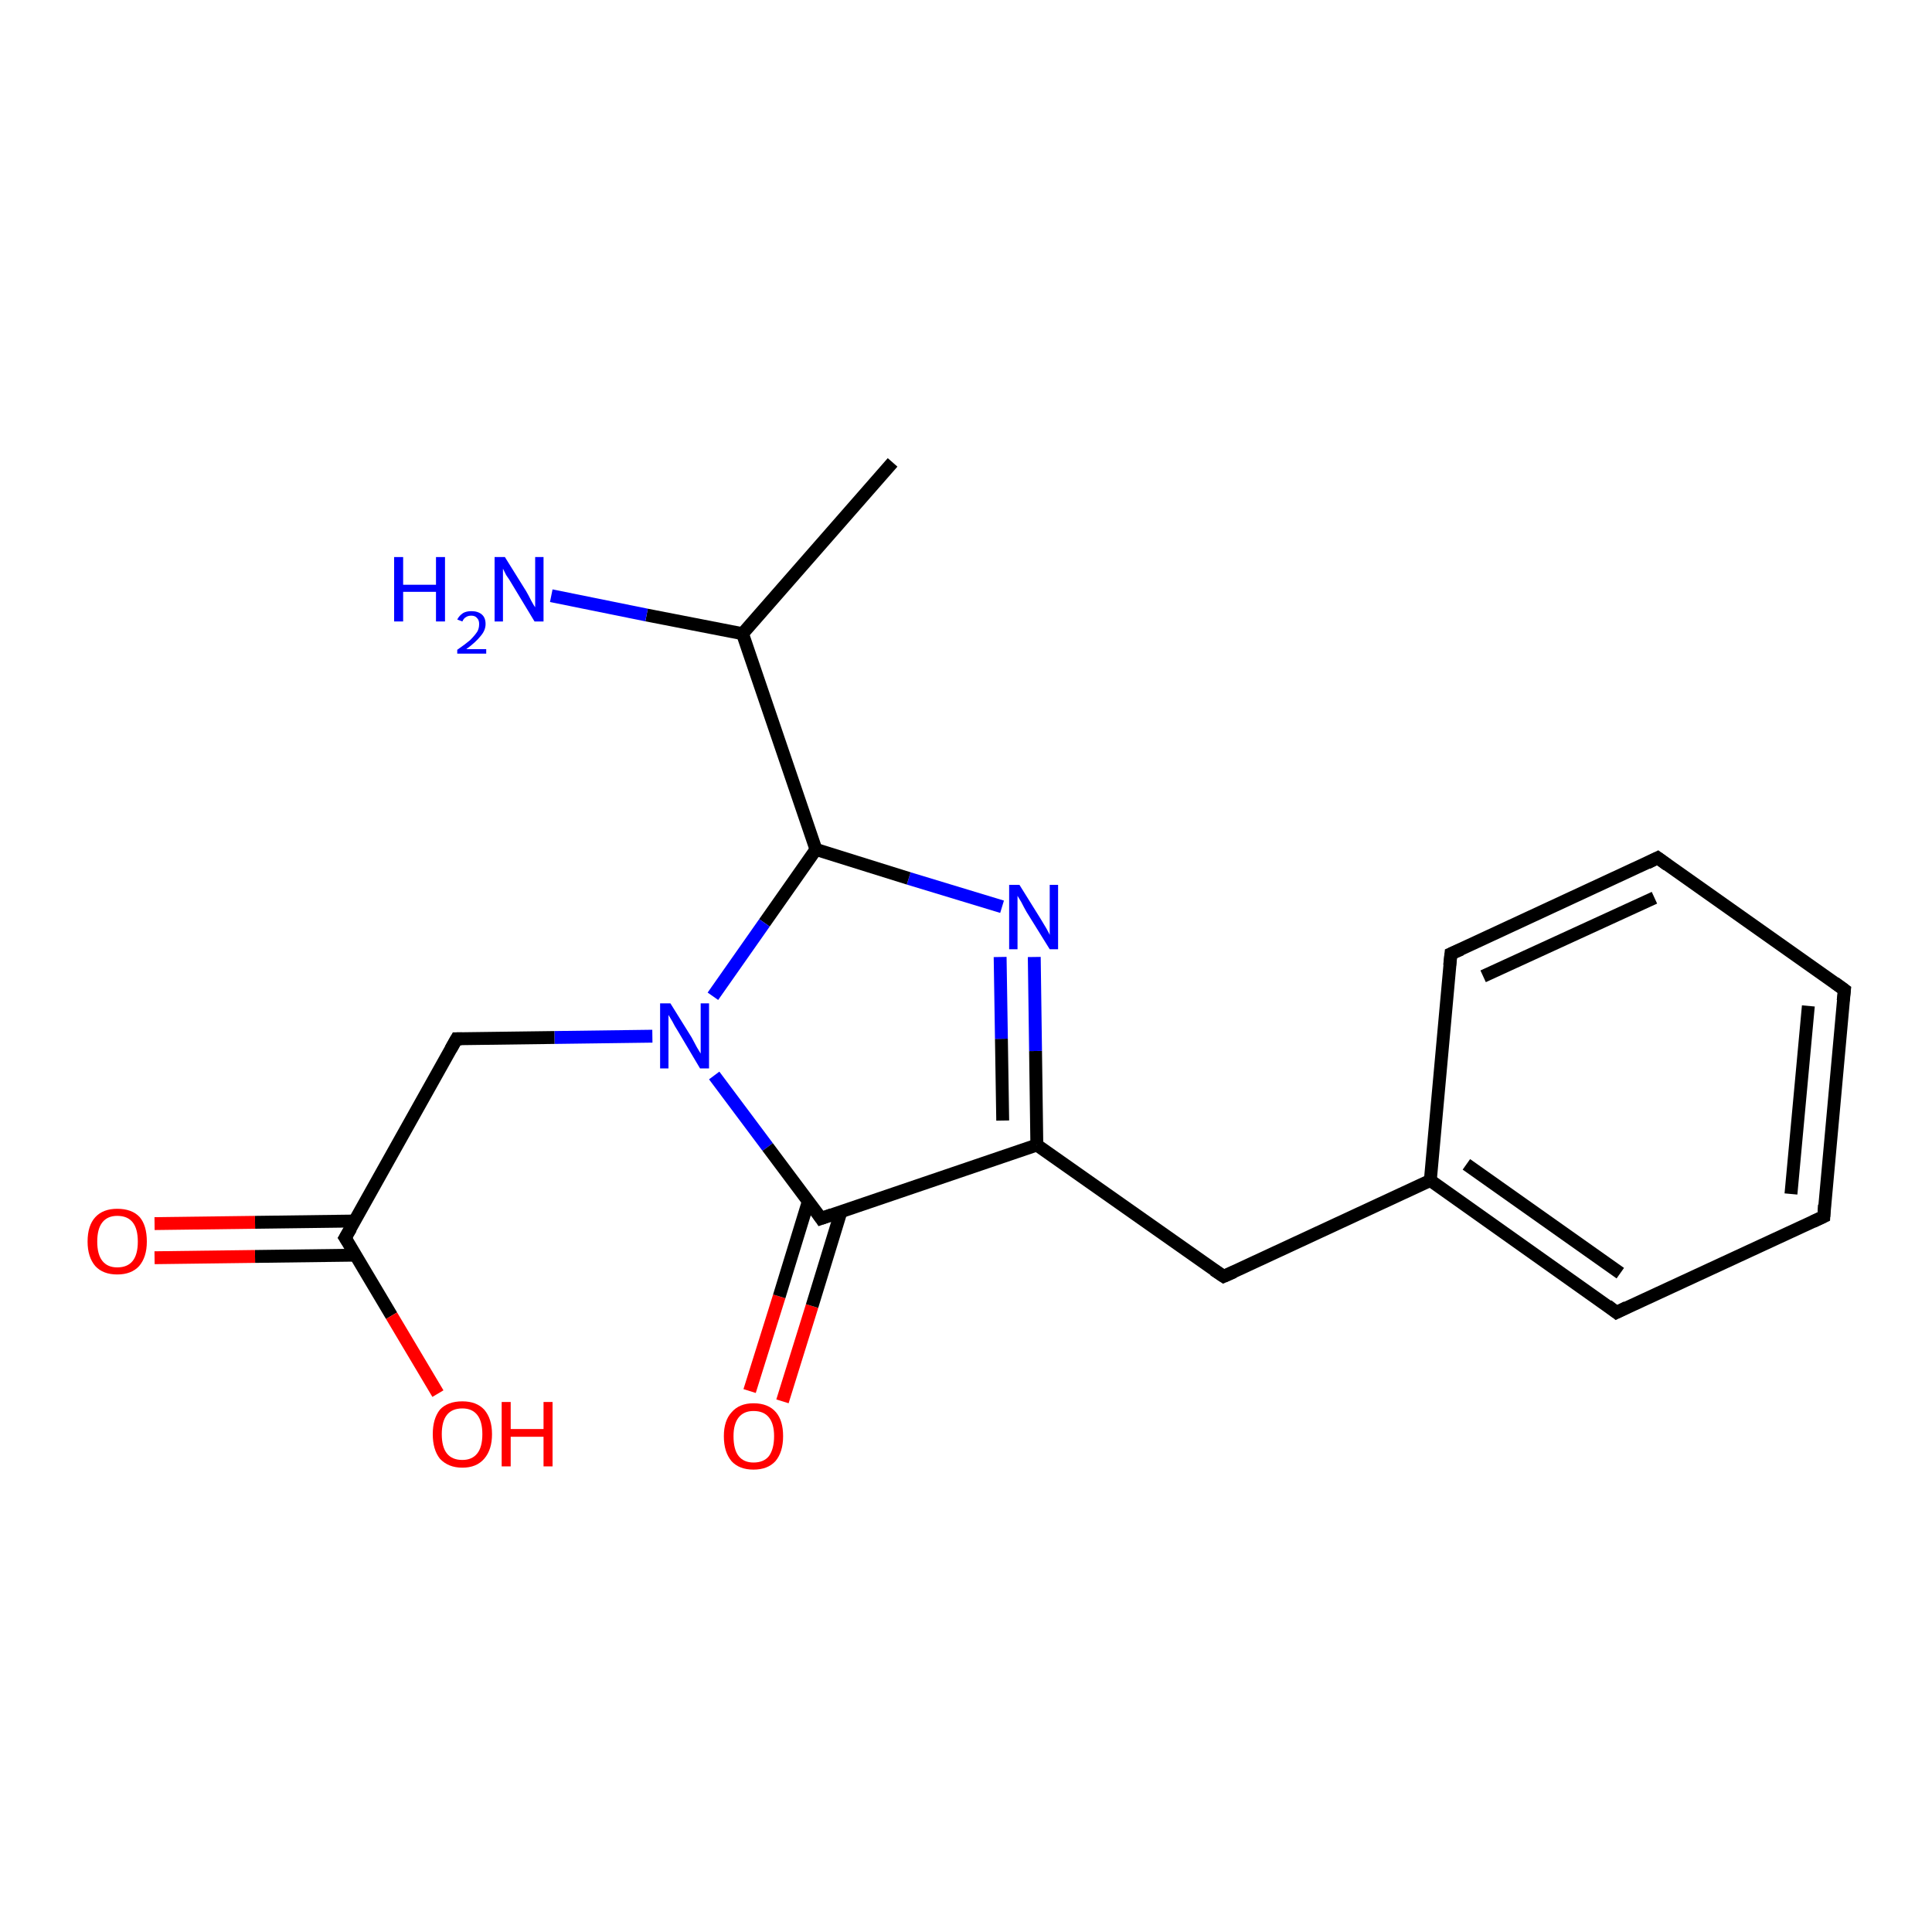 <?xml version='1.0' encoding='iso-8859-1'?>
<svg version='1.1' baseProfile='full'
              xmlns='http://www.w3.org/2000/svg'
                      xmlns:rdkit='http://www.rdkit.org/xml'
                      xmlns:xlink='http://www.w3.org/1999/xlink'
                  xml:space='preserve'
width='300px' height='300px' viewBox='0 0 300 300'>
<!-- END OF HEADER -->
<rect style='opacity:1.0;fill:#FFFFFF;stroke:none' width='300.0' height='300.0' x='0.0' y='0.0'> </rect>
<path class='bond-0 atom-0 atom-1' d='M 116.4,216.0 L 121.0,201.3' style='fill:none;fill-rule:evenodd;stroke:#FF0000;stroke-width:2.0px;stroke-linecap:butt;stroke-linejoin:miter;stroke-opacity:1' />
<path class='bond-0 atom-0 atom-1' d='M 121.0,201.3 L 125.5,186.6' style='fill:none;fill-rule:evenodd;stroke:#000000;stroke-width:2.0px;stroke-linecap:butt;stroke-linejoin:miter;stroke-opacity:1' />
<path class='bond-0 atom-0 atom-1' d='M 121.5,217.6 L 126.1,202.8' style='fill:none;fill-rule:evenodd;stroke:#FF0000;stroke-width:2.0px;stroke-linecap:butt;stroke-linejoin:miter;stroke-opacity:1' />
<path class='bond-0 atom-0 atom-1' d='M 126.1,202.8 L 130.6,188.1' style='fill:none;fill-rule:evenodd;stroke:#000000;stroke-width:2.0px;stroke-linecap:butt;stroke-linejoin:miter;stroke-opacity:1' />
<path class='bond-1 atom-1 atom-2' d='M 127.5,189.2 L 161.0,177.8' style='fill:none;fill-rule:evenodd;stroke:#000000;stroke-width:2.0px;stroke-linecap:butt;stroke-linejoin:miter;stroke-opacity:1' />
<path class='bond-2 atom-2 atom-3' d='M 161.0,177.8 L 160.8,163.2' style='fill:none;fill-rule:evenodd;stroke:#000000;stroke-width:2.0px;stroke-linecap:butt;stroke-linejoin:miter;stroke-opacity:1' />
<path class='bond-2 atom-2 atom-3' d='M 160.8,163.2 L 160.6,148.6' style='fill:none;fill-rule:evenodd;stroke:#0000FF;stroke-width:2.0px;stroke-linecap:butt;stroke-linejoin:miter;stroke-opacity:1' />
<path class='bond-2 atom-2 atom-3' d='M 155.7,174.0 L 155.5,161.3' style='fill:none;fill-rule:evenodd;stroke:#000000;stroke-width:2.0px;stroke-linecap:butt;stroke-linejoin:miter;stroke-opacity:1' />
<path class='bond-2 atom-2 atom-3' d='M 155.5,161.3 L 155.3,148.6' style='fill:none;fill-rule:evenodd;stroke:#0000FF;stroke-width:2.0px;stroke-linecap:butt;stroke-linejoin:miter;stroke-opacity:1' />
<path class='bond-3 atom-3 atom-4' d='M 155.6,140.8 L 141.1,136.4' style='fill:none;fill-rule:evenodd;stroke:#0000FF;stroke-width:2.0px;stroke-linecap:butt;stroke-linejoin:miter;stroke-opacity:1' />
<path class='bond-3 atom-3 atom-4' d='M 141.1,136.4 L 126.7,131.9' style='fill:none;fill-rule:evenodd;stroke:#000000;stroke-width:2.0px;stroke-linecap:butt;stroke-linejoin:miter;stroke-opacity:1' />
<path class='bond-4 atom-4 atom-5' d='M 126.7,131.9 L 118.7,143.3' style='fill:none;fill-rule:evenodd;stroke:#000000;stroke-width:2.0px;stroke-linecap:butt;stroke-linejoin:miter;stroke-opacity:1' />
<path class='bond-4 atom-4 atom-5' d='M 118.7,143.3 L 110.7,154.7' style='fill:none;fill-rule:evenodd;stroke:#0000FF;stroke-width:2.0px;stroke-linecap:butt;stroke-linejoin:miter;stroke-opacity:1' />
<path class='bond-5 atom-5 atom-6' d='M 101.3,160.9 L 86.1,161.1' style='fill:none;fill-rule:evenodd;stroke:#0000FF;stroke-width:2.0px;stroke-linecap:butt;stroke-linejoin:miter;stroke-opacity:1' />
<path class='bond-5 atom-5 atom-6' d='M 86.1,161.1 L 70.9,161.3' style='fill:none;fill-rule:evenodd;stroke:#000000;stroke-width:2.0px;stroke-linecap:butt;stroke-linejoin:miter;stroke-opacity:1' />
<path class='bond-6 atom-6 atom-7' d='M 70.9,161.3 L 53.6,192.2' style='fill:none;fill-rule:evenodd;stroke:#000000;stroke-width:2.0px;stroke-linecap:butt;stroke-linejoin:miter;stroke-opacity:1' />
<path class='bond-7 atom-7 atom-8' d='M 55.1,189.6 L 39.6,189.8' style='fill:none;fill-rule:evenodd;stroke:#000000;stroke-width:2.0px;stroke-linecap:butt;stroke-linejoin:miter;stroke-opacity:1' />
<path class='bond-7 atom-7 atom-8' d='M 39.6,189.8 L 24.0,190.0' style='fill:none;fill-rule:evenodd;stroke:#FF0000;stroke-width:2.0px;stroke-linecap:butt;stroke-linejoin:miter;stroke-opacity:1' />
<path class='bond-7 atom-7 atom-8' d='M 55.2,194.9 L 39.6,195.1' style='fill:none;fill-rule:evenodd;stroke:#000000;stroke-width:2.0px;stroke-linecap:butt;stroke-linejoin:miter;stroke-opacity:1' />
<path class='bond-7 atom-7 atom-8' d='M 39.6,195.1 L 24.0,195.3' style='fill:none;fill-rule:evenodd;stroke:#FF0000;stroke-width:2.0px;stroke-linecap:butt;stroke-linejoin:miter;stroke-opacity:1' />
<path class='bond-8 atom-7 atom-9' d='M 53.6,192.2 L 60.8,204.3' style='fill:none;fill-rule:evenodd;stroke:#000000;stroke-width:2.0px;stroke-linecap:butt;stroke-linejoin:miter;stroke-opacity:1' />
<path class='bond-8 atom-7 atom-9' d='M 60.8,204.3 L 68.0,216.4' style='fill:none;fill-rule:evenodd;stroke:#FF0000;stroke-width:2.0px;stroke-linecap:butt;stroke-linejoin:miter;stroke-opacity:1' />
<path class='bond-9 atom-4 atom-10' d='M 126.7,131.9 L 115.3,98.4' style='fill:none;fill-rule:evenodd;stroke:#000000;stroke-width:2.0px;stroke-linecap:butt;stroke-linejoin:miter;stroke-opacity:1' />
<path class='bond-10 atom-10 atom-11' d='M 115.3,98.4 L 100.4,95.5' style='fill:none;fill-rule:evenodd;stroke:#000000;stroke-width:2.0px;stroke-linecap:butt;stroke-linejoin:miter;stroke-opacity:1' />
<path class='bond-10 atom-10 atom-11' d='M 100.4,95.5 L 85.6,92.5' style='fill:none;fill-rule:evenodd;stroke:#0000FF;stroke-width:2.0px;stroke-linecap:butt;stroke-linejoin:miter;stroke-opacity:1' />
<path class='bond-11 atom-10 atom-12' d='M 115.3,98.4 L 138.6,71.8' style='fill:none;fill-rule:evenodd;stroke:#000000;stroke-width:2.0px;stroke-linecap:butt;stroke-linejoin:miter;stroke-opacity:1' />
<path class='bond-12 atom-2 atom-13' d='M 161.0,177.8 L 190.0,198.2' style='fill:none;fill-rule:evenodd;stroke:#000000;stroke-width:2.0px;stroke-linecap:butt;stroke-linejoin:miter;stroke-opacity:1' />
<path class='bond-13 atom-13 atom-14' d='M 190.0,198.2 L 222.1,183.3' style='fill:none;fill-rule:evenodd;stroke:#000000;stroke-width:2.0px;stroke-linecap:butt;stroke-linejoin:miter;stroke-opacity:1' />
<path class='bond-14 atom-14 atom-15' d='M 222.1,183.3 L 251.0,203.8' style='fill:none;fill-rule:evenodd;stroke:#000000;stroke-width:2.0px;stroke-linecap:butt;stroke-linejoin:miter;stroke-opacity:1' />
<path class='bond-14 atom-14 atom-15' d='M 227.7,180.8 L 251.6,197.7' style='fill:none;fill-rule:evenodd;stroke:#000000;stroke-width:2.0px;stroke-linecap:butt;stroke-linejoin:miter;stroke-opacity:1' />
<path class='bond-15 atom-15 atom-16' d='M 251.0,203.8 L 283.2,188.9' style='fill:none;fill-rule:evenodd;stroke:#000000;stroke-width:2.0px;stroke-linecap:butt;stroke-linejoin:miter;stroke-opacity:1' />
<path class='bond-16 atom-16 atom-17' d='M 283.2,188.9 L 286.4,153.7' style='fill:none;fill-rule:evenodd;stroke:#000000;stroke-width:2.0px;stroke-linecap:butt;stroke-linejoin:miter;stroke-opacity:1' />
<path class='bond-16 atom-16 atom-17' d='M 278.1,185.4 L 280.8,156.2' style='fill:none;fill-rule:evenodd;stroke:#000000;stroke-width:2.0px;stroke-linecap:butt;stroke-linejoin:miter;stroke-opacity:1' />
<path class='bond-17 atom-17 atom-18' d='M 286.4,153.7 L 257.4,133.2' style='fill:none;fill-rule:evenodd;stroke:#000000;stroke-width:2.0px;stroke-linecap:butt;stroke-linejoin:miter;stroke-opacity:1' />
<path class='bond-18 atom-18 atom-19' d='M 257.4,133.2 L 225.3,148.1' style='fill:none;fill-rule:evenodd;stroke:#000000;stroke-width:2.0px;stroke-linecap:butt;stroke-linejoin:miter;stroke-opacity:1' />
<path class='bond-18 atom-18 atom-19' d='M 256.9,139.4 L 230.3,151.6' style='fill:none;fill-rule:evenodd;stroke:#000000;stroke-width:2.0px;stroke-linecap:butt;stroke-linejoin:miter;stroke-opacity:1' />
<path class='bond-19 atom-5 atom-1' d='M 110.9,167.0 L 119.2,178.1' style='fill:none;fill-rule:evenodd;stroke:#0000FF;stroke-width:2.0px;stroke-linecap:butt;stroke-linejoin:miter;stroke-opacity:1' />
<path class='bond-19 atom-5 atom-1' d='M 119.2,178.1 L 127.5,189.2' style='fill:none;fill-rule:evenodd;stroke:#000000;stroke-width:2.0px;stroke-linecap:butt;stroke-linejoin:miter;stroke-opacity:1' />
<path class='bond-20 atom-19 atom-14' d='M 225.3,148.1 L 222.1,183.3' style='fill:none;fill-rule:evenodd;stroke:#000000;stroke-width:2.0px;stroke-linecap:butt;stroke-linejoin:miter;stroke-opacity:1' />
<path d='M 129.2,188.6 L 127.5,189.2 L 127.1,188.6' style='fill:none;stroke:#000000;stroke-width:2.0px;stroke-linecap:butt;stroke-linejoin:miter;stroke-opacity:1;' />
<path d='M 71.7,161.3 L 70.9,161.3 L 70.0,162.9' style='fill:none;stroke:#000000;stroke-width:2.0px;stroke-linecap:butt;stroke-linejoin:miter;stroke-opacity:1;' />
<path d='M 54.5,190.7 L 53.6,192.2 L 54.0,192.8' style='fill:none;stroke:#000000;stroke-width:2.0px;stroke-linecap:butt;stroke-linejoin:miter;stroke-opacity:1;' />
<path d='M 188.5,197.2 L 190.0,198.2 L 191.6,197.5' style='fill:none;stroke:#000000;stroke-width:2.0px;stroke-linecap:butt;stroke-linejoin:miter;stroke-opacity:1;' />
<path d='M 249.6,202.7 L 251.0,203.8 L 252.6,203.0' style='fill:none;stroke:#000000;stroke-width:2.0px;stroke-linecap:butt;stroke-linejoin:miter;stroke-opacity:1;' />
<path d='M 281.5,189.7 L 283.2,188.9 L 283.3,187.1' style='fill:none;stroke:#000000;stroke-width:2.0px;stroke-linecap:butt;stroke-linejoin:miter;stroke-opacity:1;' />
<path d='M 286.2,155.4 L 286.4,153.7 L 284.9,152.6' style='fill:none;stroke:#000000;stroke-width:2.0px;stroke-linecap:butt;stroke-linejoin:miter;stroke-opacity:1;' />
<path d='M 258.9,134.3 L 257.4,133.2 L 255.8,134.0' style='fill:none;stroke:#000000;stroke-width:2.0px;stroke-linecap:butt;stroke-linejoin:miter;stroke-opacity:1;' />
<path d='M 226.9,147.4 L 225.3,148.1 L 225.1,149.9' style='fill:none;stroke:#000000;stroke-width:2.0px;stroke-linecap:butt;stroke-linejoin:miter;stroke-opacity:1;' />
<path class='atom-0' d='M 112.4 223.0
Q 112.4 220.6, 113.6 219.3
Q 114.8 217.9, 117.0 217.9
Q 119.3 217.9, 120.5 219.3
Q 121.6 220.6, 121.6 223.0
Q 121.6 225.5, 120.4 226.9
Q 119.2 228.2, 117.0 228.2
Q 114.8 228.2, 113.6 226.9
Q 112.4 225.5, 112.4 223.0
M 117.0 227.1
Q 118.6 227.1, 119.4 226.1
Q 120.2 225.0, 120.2 223.0
Q 120.2 221.1, 119.4 220.1
Q 118.6 219.1, 117.0 219.1
Q 115.5 219.1, 114.7 220.1
Q 113.9 221.1, 113.9 223.0
Q 113.9 225.1, 114.7 226.1
Q 115.5 227.1, 117.0 227.1
' fill='#FF0000'/>
<path class='atom-3' d='M 158.3 137.4
L 161.6 142.7
Q 161.9 143.2, 162.5 144.2
Q 163.0 145.1, 163.0 145.2
L 163.0 137.4
L 164.3 137.4
L 164.3 147.4
L 163.0 147.4
L 159.4 141.6
Q 159.0 140.9, 158.6 140.1
Q 158.2 139.4, 158.0 139.1
L 158.0 147.4
L 156.7 147.4
L 156.7 137.4
L 158.3 137.4
' fill='#0000FF'/>
<path class='atom-5' d='M 104.1 155.8
L 107.4 161.1
Q 107.7 161.7, 108.2 162.6
Q 108.8 163.6, 108.8 163.6
L 108.8 155.8
L 110.1 155.8
L 110.1 165.9
L 108.7 165.9
L 105.2 160.0
Q 104.8 159.4, 104.4 158.6
Q 103.9 157.8, 103.8 157.6
L 103.8 165.9
L 102.5 165.9
L 102.5 155.8
L 104.1 155.8
' fill='#0000FF'/>
<path class='atom-8' d='M 13.6 192.8
Q 13.6 190.3, 14.8 189.0
Q 16.0 187.7, 18.2 187.7
Q 20.5 187.7, 21.7 189.0
Q 22.8 190.3, 22.8 192.8
Q 22.8 195.2, 21.6 196.6
Q 20.4 197.9, 18.2 197.9
Q 16.0 197.9, 14.8 196.6
Q 13.6 195.2, 13.6 192.8
M 18.2 196.8
Q 19.8 196.8, 20.6 195.8
Q 21.4 194.8, 21.4 192.8
Q 21.4 190.8, 20.6 189.8
Q 19.8 188.8, 18.2 188.8
Q 16.7 188.8, 15.9 189.8
Q 15.1 190.8, 15.1 192.8
Q 15.1 194.8, 15.9 195.8
Q 16.7 196.8, 18.2 196.8
' fill='#FF0000'/>
<path class='atom-9' d='M 67.2 222.7
Q 67.2 220.3, 68.3 218.9
Q 69.5 217.6, 71.8 217.6
Q 74.0 217.6, 75.2 218.9
Q 76.4 220.3, 76.4 222.7
Q 76.4 225.1, 75.2 226.5
Q 74.0 227.9, 71.8 227.9
Q 69.6 227.9, 68.3 226.5
Q 67.2 225.1, 67.2 222.7
M 71.8 226.7
Q 73.3 226.7, 74.1 225.7
Q 74.9 224.7, 74.9 222.7
Q 74.9 220.7, 74.1 219.7
Q 73.3 218.7, 71.8 218.7
Q 70.2 218.7, 69.4 219.7
Q 68.6 220.7, 68.6 222.7
Q 68.6 224.7, 69.4 225.7
Q 70.2 226.7, 71.8 226.7
' fill='#FF0000'/>
<path class='atom-9' d='M 77.9 217.7
L 79.3 217.7
L 79.3 221.9
L 84.4 221.9
L 84.4 217.7
L 85.8 217.7
L 85.8 227.7
L 84.4 227.7
L 84.4 223.1
L 79.3 223.1
L 79.3 227.7
L 77.9 227.7
L 77.9 217.7
' fill='#FF0000'/>
<path class='atom-11' d='M 61.2 86.5
L 62.6 86.5
L 62.6 90.8
L 67.7 90.8
L 67.7 86.5
L 69.1 86.5
L 69.1 96.5
L 67.7 96.5
L 67.7 91.9
L 62.6 91.9
L 62.6 96.5
L 61.2 96.5
L 61.2 86.5
' fill='#0000FF'/>
<path class='atom-11' d='M 71.0 96.2
Q 71.3 95.6, 71.9 95.2
Q 72.4 94.9, 73.2 94.9
Q 74.2 94.9, 74.8 95.4
Q 75.4 95.9, 75.4 96.9
Q 75.4 97.9, 74.6 98.8
Q 73.9 99.7, 72.4 100.8
L 75.5 100.8
L 75.5 101.5
L 71.0 101.5
L 71.0 100.9
Q 72.3 100.0, 73.0 99.4
Q 73.7 98.7, 74.1 98.1
Q 74.4 97.6, 74.4 96.9
Q 74.4 96.3, 74.1 96.0
Q 73.8 95.6, 73.2 95.6
Q 72.7 95.6, 72.4 95.8
Q 72.0 96.0, 71.8 96.5
L 71.0 96.2
' fill='#0000FF'/>
<path class='atom-11' d='M 78.4 86.5
L 81.7 91.8
Q 82.0 92.3, 82.5 93.3
Q 83.0 94.2, 83.1 94.3
L 83.1 86.5
L 84.4 86.5
L 84.4 96.5
L 83.0 96.5
L 79.5 90.7
Q 79.1 90.0, 78.6 89.3
Q 78.2 88.5, 78.1 88.3
L 78.1 96.5
L 76.8 96.5
L 76.8 86.5
L 78.4 86.5
' fill='#0000FF'/>
</svg>
